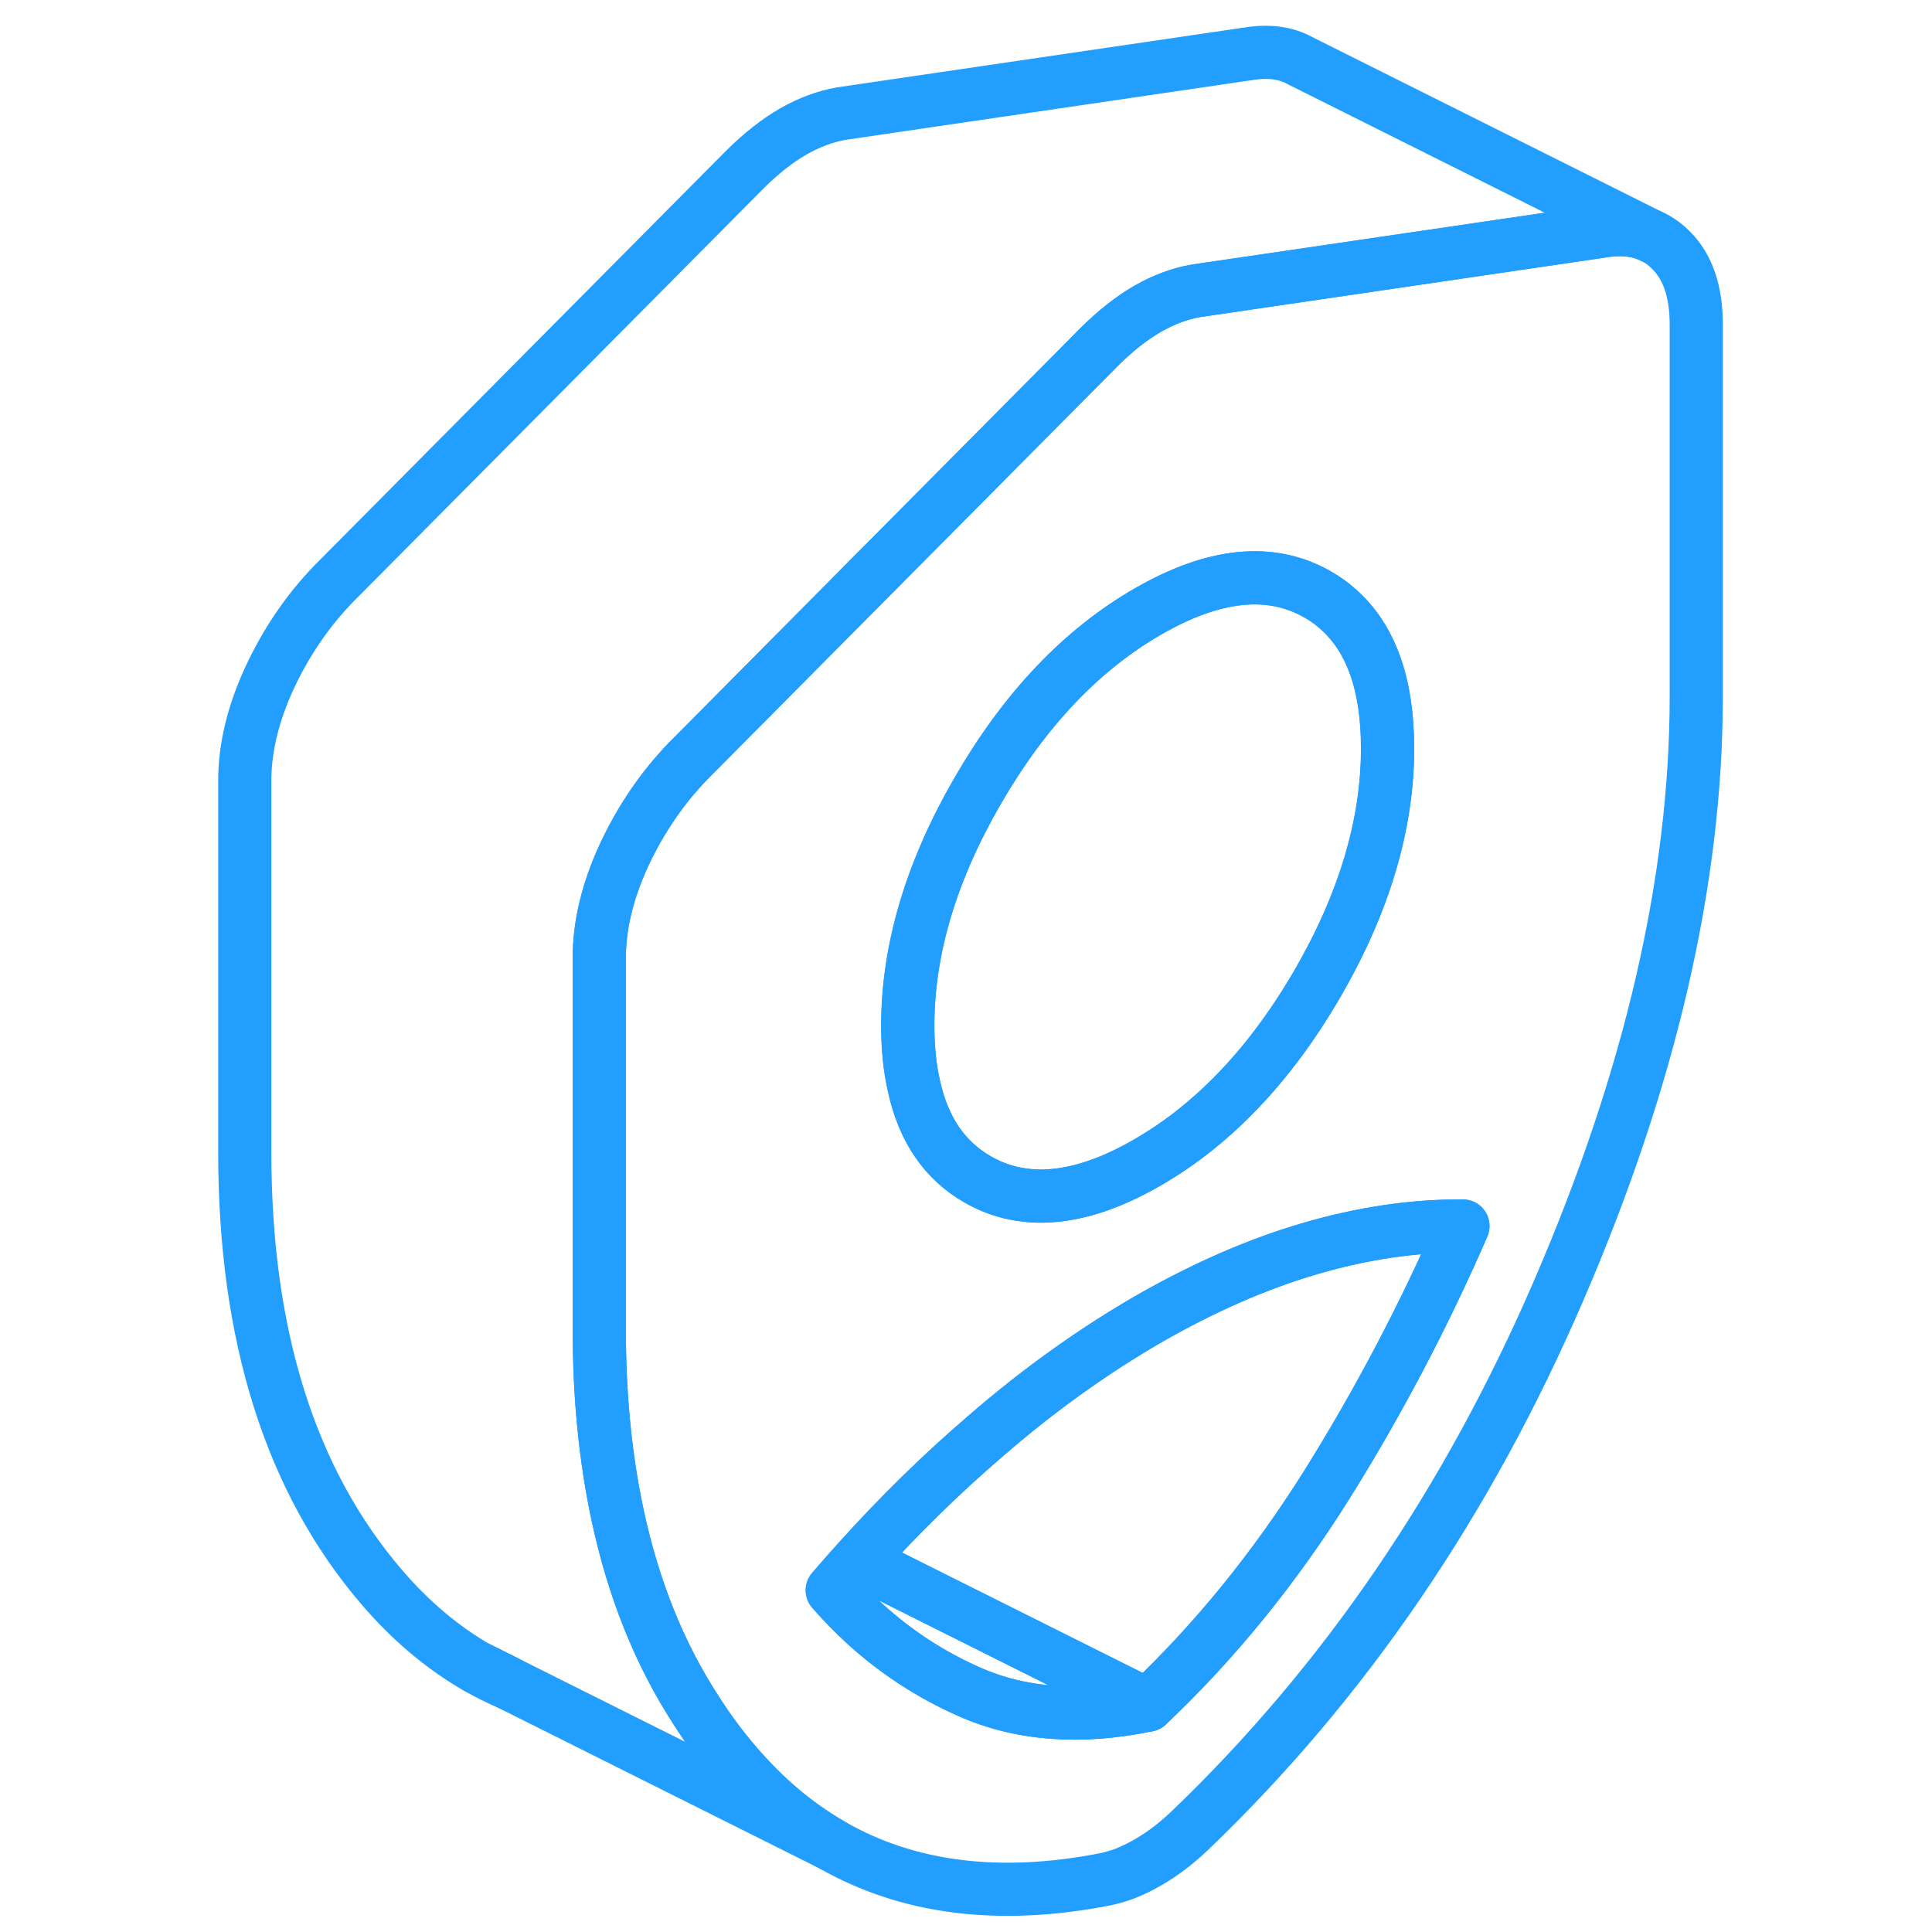 <svg width="96" height="96" viewBox="0 0 87 109" fill="none" xmlns="http://www.w3.org/2000/svg" stroke-width="3px" stroke-linecap="round" stroke-linejoin="round"><path d="M83.29 14.13C83.03 13.86 82.74 13.64 82.43 13.46L82.22 13.36C81.48 12.99 80.63 12.88 79.67 13L64.7 15.2L56.46 16.41C55.56 16.57 54.66 16.9 53.75 17.42C52.85 17.94 51.95 18.65 51.05 19.54L45.36 25.27L27.84 42.92C26.36 44.45 25.15 46.22 24.21 48.24C23.28 50.25 22.81 52.19 22.81 54.04V75.01C22.81 78.8 23.16 82.3 23.85 85.51C24.74 89.65 26.2 93.3 28.26 96.47C28.95 97.56 29.71 98.59 30.55 99.56C32.18 101.46 33.98 102.97 35.96 104.1C40.25 106.55 45.38 107.19 51.34 106.03C51.72 105.95 52.11 105.84 52.5 105.69C52.88 105.54 53.3 105.34 53.75 105.08C54.2 104.82 54.62 104.54 55.01 104.24C55.4 103.94 55.78 103.61 56.17 103.24C64.87 94.89 71.8 84.73 76.96 72.76C82.12 60.8 84.7 49.64 84.7 39.28V18.31C84.7 16.46 84.23 15.07 83.29 14.13ZM44.17 44.59C46.81 40.03 50 36.67 53.74 34.51C57.48 32.35 60.67 32.02 63.32 33.53C63.74 33.77 64.13 34.04 64.48 34.36C66.35 36 67.28 38.62 67.28 42.23C67.28 46.52 65.96 50.94 63.32 55.5C61.36 58.87 59.11 61.58 56.56 63.64C55.66 64.37 54.72 65.01 53.74 65.58C51.46 66.9 49.38 67.53 47.5 67.48C46.31 67.44 45.2 67.14 44.17 66.55C42.29 65.48 41.08 63.71 40.55 61.23C40.32 60.22 40.21 59.1 40.21 57.86C40.21 53.57 41.53 49.14 44.17 44.59ZM63.85 83.77C60.91 88.45 57.55 92.6 53.74 96.2C49.94 96.99 46.57 96.74 43.64 95.43C41.5 94.48 39.55 93.21 37.8 91.62C37.16 91.03 36.54 90.4 35.95 89.72C36.44 89.15 36.93 88.59 37.43 88.04C39.74 85.47 42.14 83.13 44.61 81.01C46.12 79.7 47.64 78.5 49.18 77.4C50.69 76.32 52.21 75.34 53.74 74.45C56.84 72.67 59.88 71.33 62.88 70.45C65.88 69.57 68.76 69.15 71.53 69.17C69.34 74.21 66.78 79.08 63.85 83.77Z" stroke="#229EFF" stroke-linejoin="round"/><path d="M67.29 42.23C67.29 46.52 65.97 50.94 63.33 55.5C61.37 58.87 59.12 61.58 56.57 63.64C55.67 64.37 54.73 65.01 53.75 65.58C51.47 66.9 49.39 67.53 47.51 67.48C46.32 67.44 45.21 67.14 44.18 66.55C42.3 65.48 41.09 63.71 40.56 61.23C40.33 60.22 40.22 59.1 40.22 57.86C40.22 53.57 41.54 49.14 44.18 44.59C46.82 40.03 50.01 36.67 53.75 34.51C57.49 32.35 60.68 32.02 63.33 33.53C63.75 33.77 64.14 34.04 64.49 34.36C66.36 36 67.29 38.62 67.29 42.23Z" stroke="#229EFF" stroke-linejoin="round"/><path d="M15.98 94.11C16.53 94.43 17.1 94.71 17.68 94.96L15.98 94.11Z" stroke="#229EFF" stroke-linejoin="round"/><path d="M53.75 96.2C49.95 96.99 46.58 96.74 43.65 95.43C41.51 94.48 39.56 93.21 37.81 91.62C37.17 91.03 36.55 90.4 35.96 89.72C36.45 89.15 36.94 88.59 37.44 88.04L39.99 89.32L53.75 96.2Z" stroke="#229EFF" stroke-linejoin="round"/><path d="M71.54 69.17C69.35 74.21 66.79 79.08 63.86 83.77C60.92 88.45 57.56 92.6 53.75 96.2L39.99 89.32L37.44 88.04C39.75 85.47 42.15 83.13 44.62 81.01C46.13 79.7 47.65 78.5 49.19 77.4C50.7 76.32 52.22 75.34 53.75 74.45C56.85 72.67 59.89 71.33 62.89 70.45C65.89 69.57 68.77 69.15 71.54 69.17Z" stroke="#229EFF" stroke-linejoin="round"/><path d="M82.22 13.36C81.48 12.99 80.63 12.88 79.67 13L64.7 15.2L56.46 16.41C55.56 16.57 54.66 16.9 53.75 17.42C52.85 17.94 51.95 18.65 51.05 19.54L45.36 25.27L27.84 42.92C26.36 44.45 25.15 46.22 24.21 48.24C23.28 50.25 22.81 52.19 22.81 54.04V75.01C22.81 78.8 23.16 82.3 23.85 85.51C24.74 89.65 26.2 93.3 28.26 96.47C28.95 97.56 29.71 98.59 30.55 99.56C32.18 101.46 33.98 102.97 35.96 104.1L17.68 94.96L15.98 94.11H15.96C13.98 92.97 12.18 91.46 10.55 89.56C5.39 83.55 2.81 75.37 2.81 65.01V44.04C2.81 42.19 3.28 40.25 4.21 38.24C5.15 36.22 6.36 34.45 7.84 32.92L31.05 9.54C31.95 8.65 32.85 7.94 33.75 7.42C34.66 6.9 35.56 6.57 36.46 6.41L59.67 3C60.67 2.87 61.55 3 62.31 3.4L62.38 3.44L82.22 13.36Z" stroke="#229EFF" stroke-linejoin="round"/></svg>